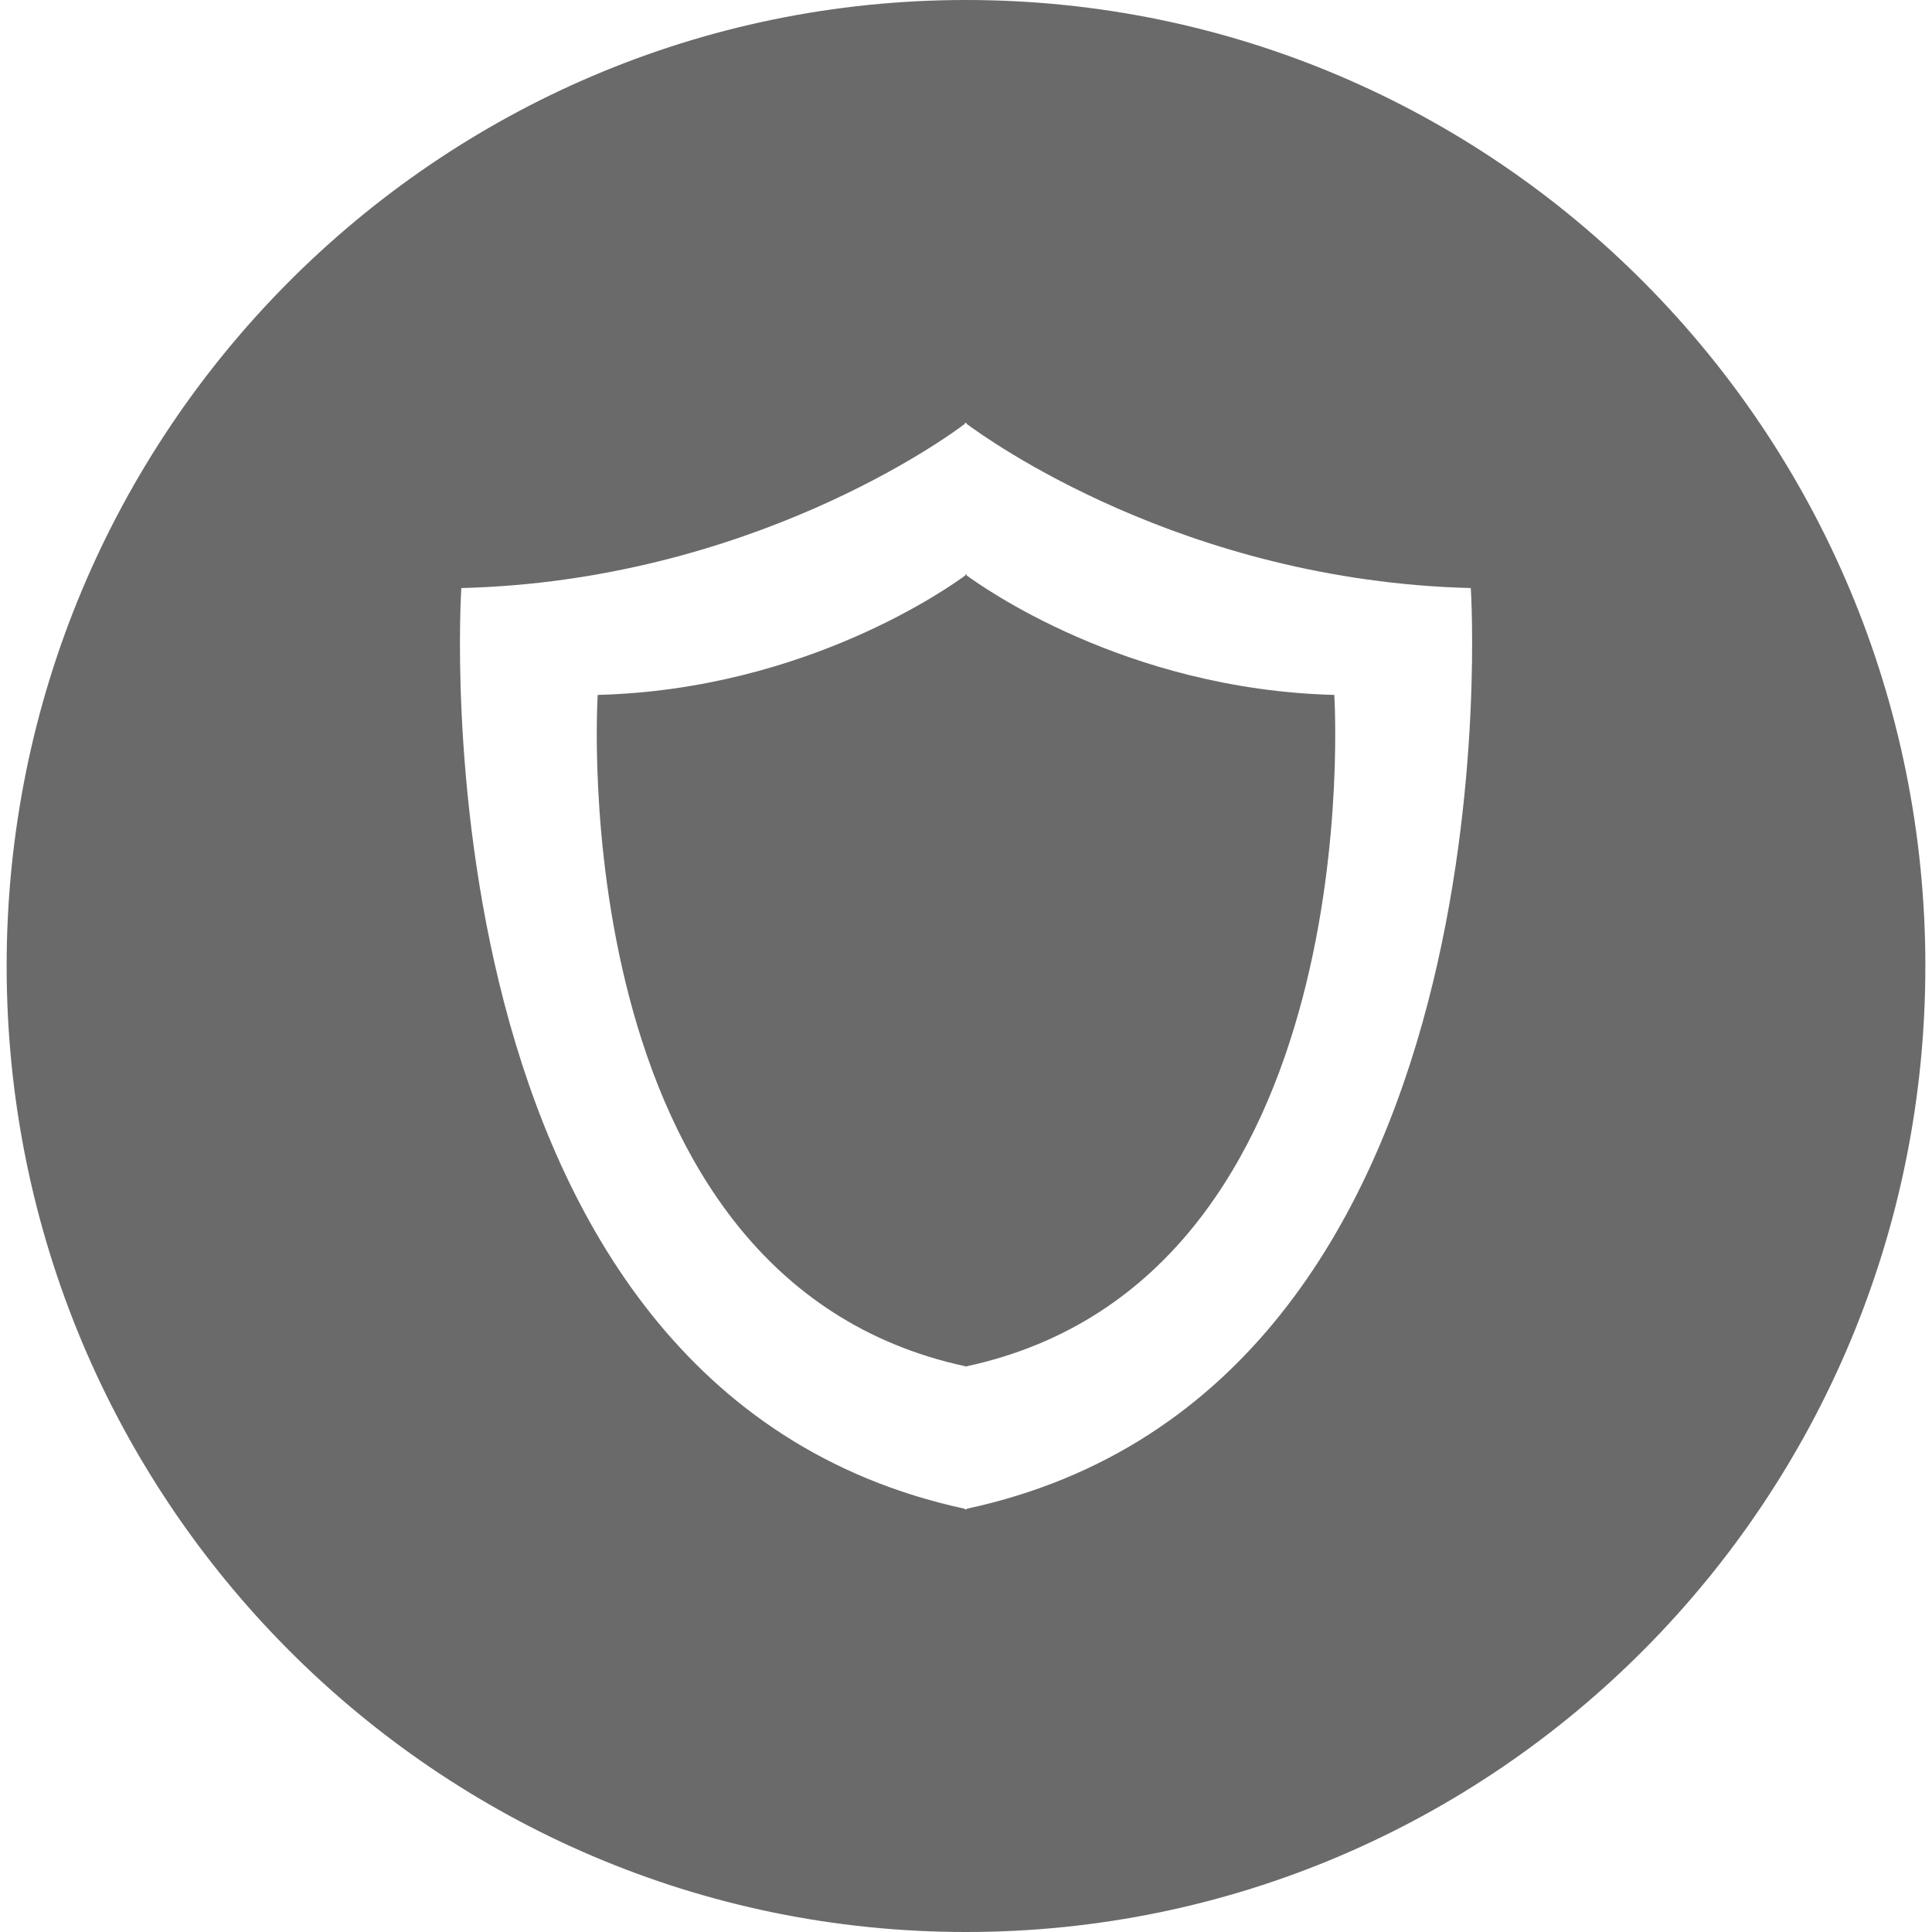 <?xml version="1.0" encoding="utf-8"?>
<!-- Generator: Adobe Illustrator 16.0.0, SVG Export Plug-In . SVG Version: 6.00 Build 0)  -->
<!DOCTYPE svg PUBLIC "-//W3C//DTD SVG 1.1//EN" "http://www.w3.org/Graphics/SVG/1.1/DTD/svg11.dtd">
<svg version="1.1" id="图层_1" xmlns="http://www.w3.org/2000/svg" xmlns:xlink="http://www.w3.org/1999/xlink" x="0px" y="0px"
	 width="32px" height="32px" viewBox="0 0 32 32" enable-background="new 0 0 32 32" xml:space="preserve">
<g id="形状_343_副本_8_拷贝_2_">
	<g>
		<path fill="#6A6A6A" d="M22.1,11.51c0,0,0.631,9.67-6.09,11.12v0.01c0-0.01-0.01-0.01-0.01-0.01s-0.01,0-0.01,0.01v-0.01
			C9.271,21.18,9.9,11.51,9.9,11.51c3.479-0.09,5.87-1.82,6.09-1.98V9.51L16,9.52l0.01-0.01v0.02C16.23,9.69,18.62,11.42,22.1,11.51
			z"/>
		<path fill="#6A6A6A" d="M16,0C7.23,0,0.11,7.16,0.11,16S7.23,32,16,32c8.78,0,15.89-7.16,15.89-16S24.78,0,16,0z M16.01,24.99V25
			H16c-0.01,0-0.01,0-0.02,0v-0.01C6.76,23,7.641,9.74,7.641,9.74c4.77-0.12,8.04-2.49,8.34-2.72V7L16,7.01L16.01,7v0.02
			c0.311,0.23,3.57,2.6,8.351,2.72C24.36,9.74,25.24,23.01,16.01,24.99z"/>
	</g>
</g>
</svg>
